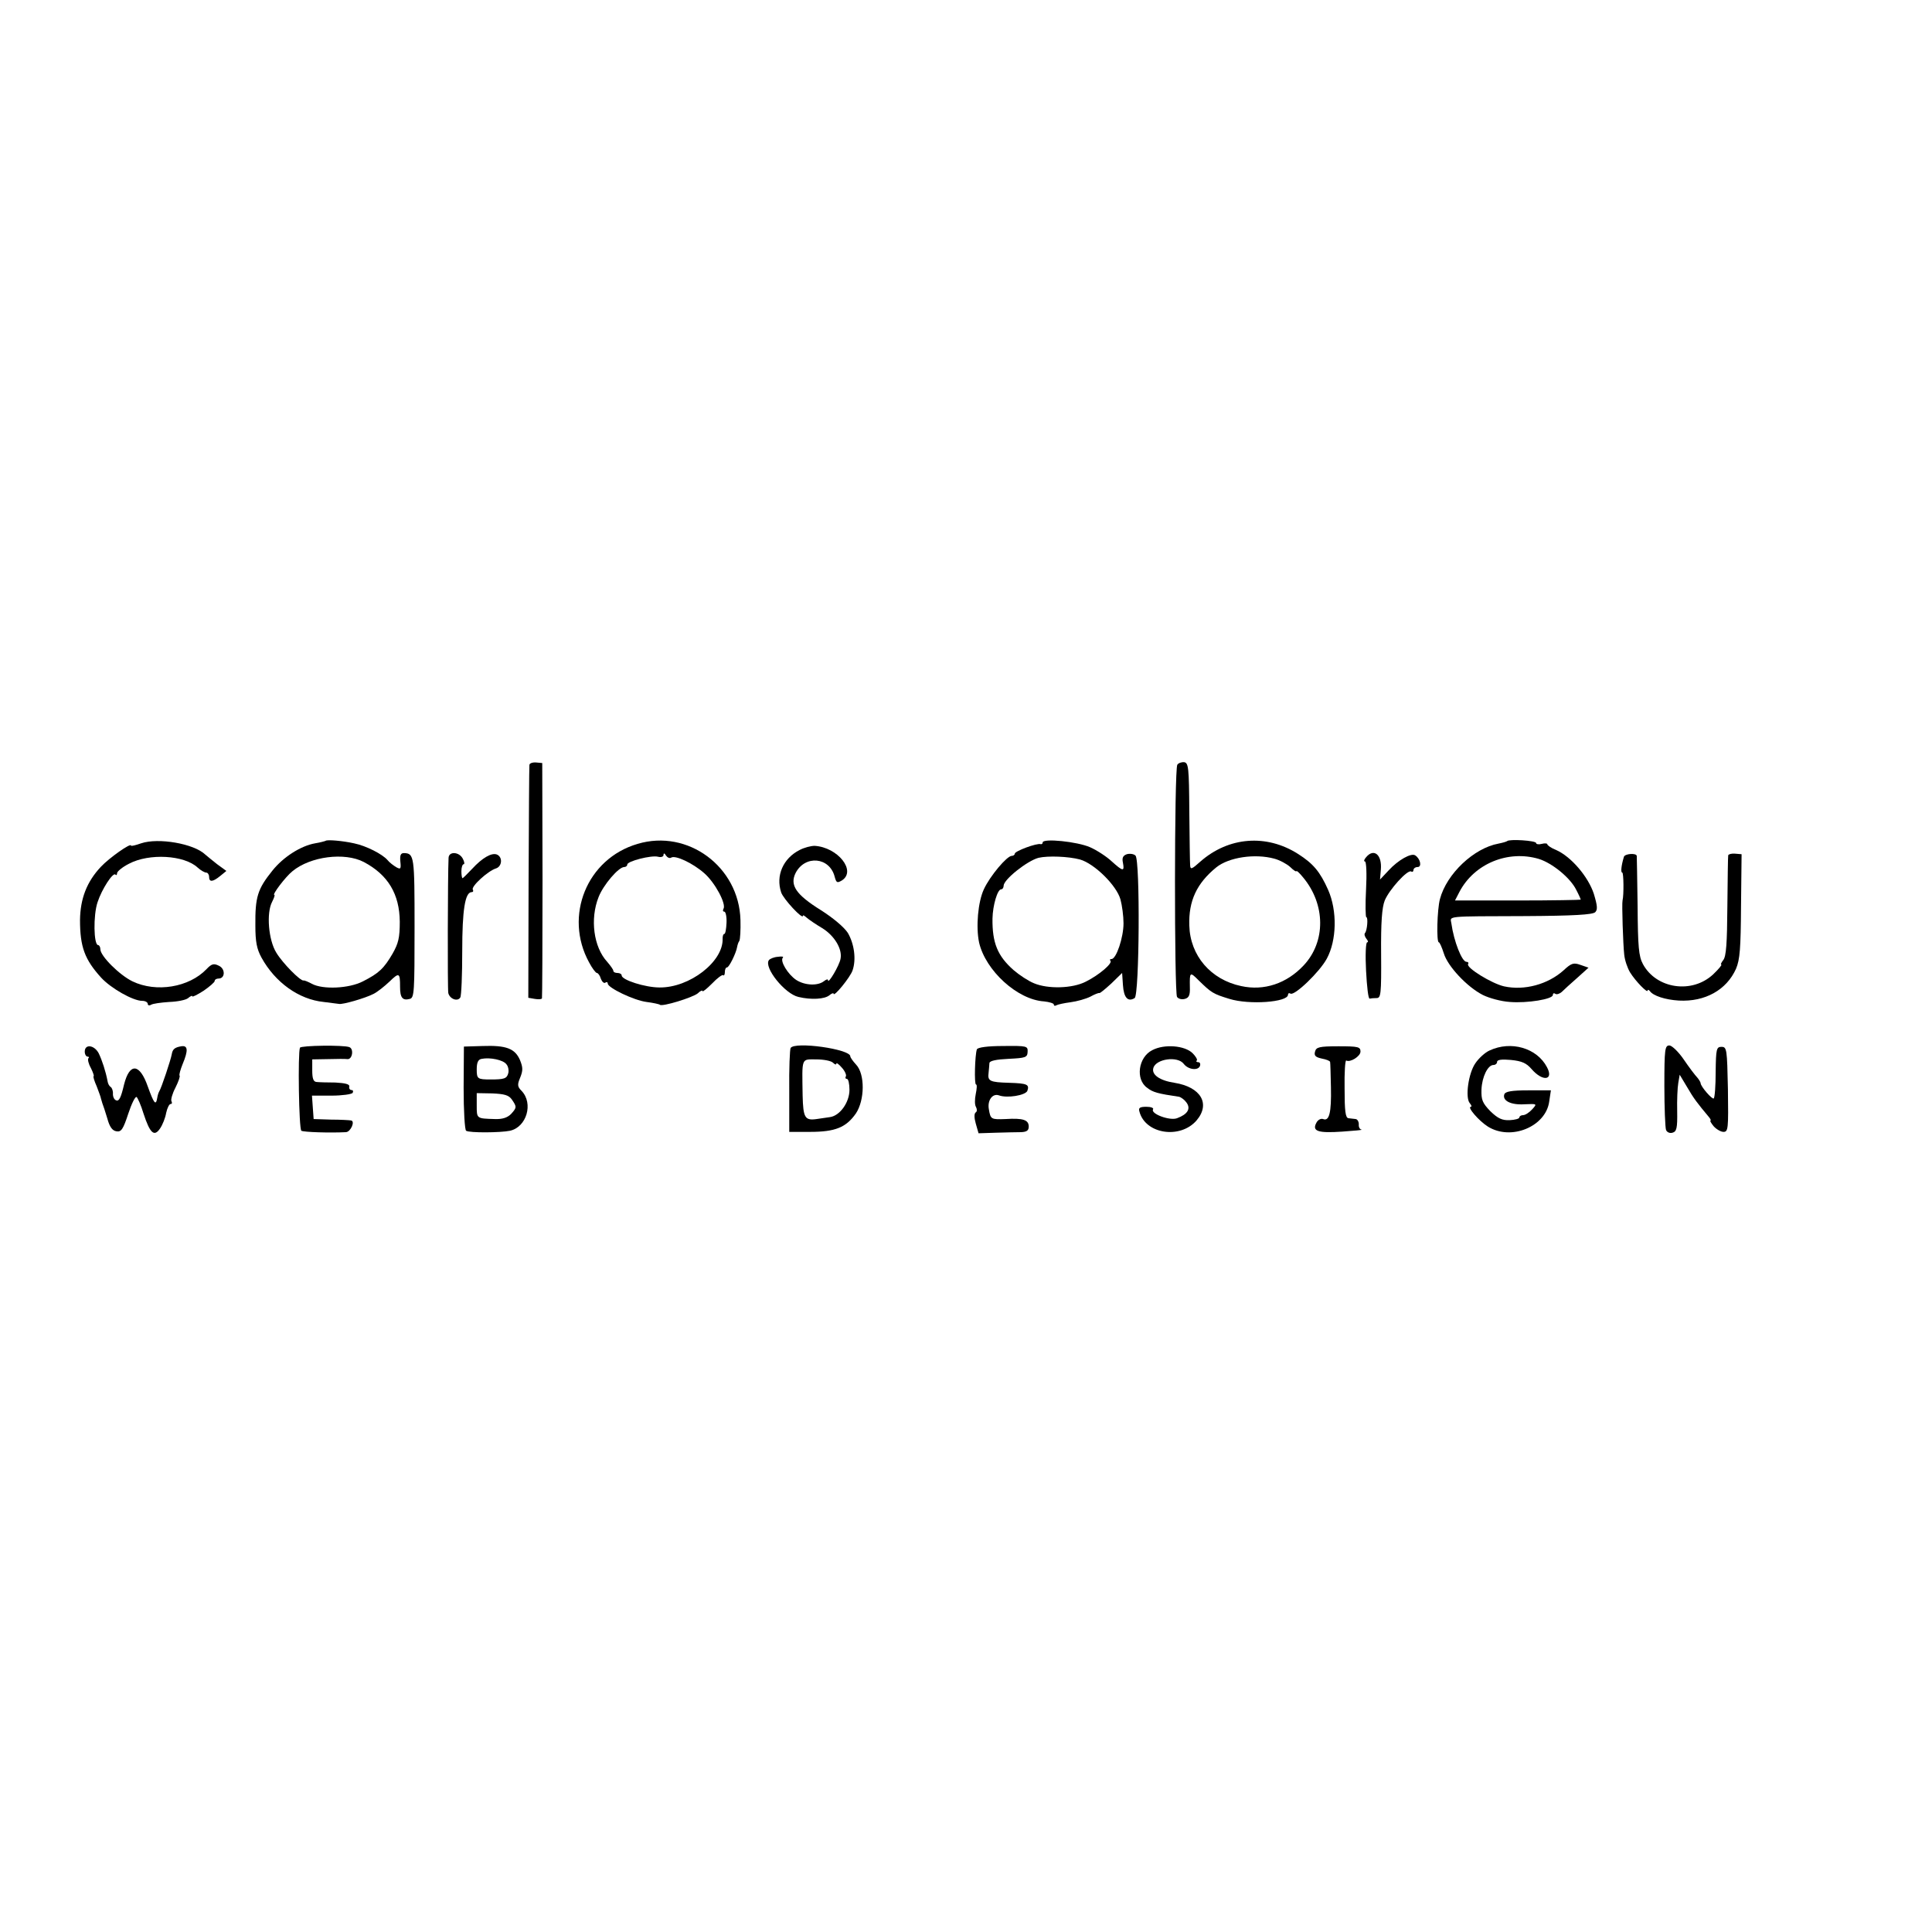 <?xml version="1.0" standalone="no"?>
<!DOCTYPE svg PUBLIC "-//W3C//DTD SVG 20010904//EN"
 "http://www.w3.org/TR/2001/REC-SVG-20010904/DTD/svg10.dtd">
<svg version="1.0" xmlns="http://www.w3.org/2000/svg"
 width="693pt" height="693pt" viewBox="0 0 693 693"
 preserveAspectRatio="xMidYMid meet">
<g transform="translate(0,693) scale(0.1,-0.1)"
fill="#000000" stroke="none">
<path d="M1899 4186 c-1 -6 -2 -196 -3 -423 l-1 -412 23 -4 c12 -2 24 -2 26 2
1 3 2 195 2 425 l-1 419 -22 2 c-13 1 -24 -3 -24 -9z"/>
<path d="M4223 4187 c-11 -17 -11 -819 -1 -833 5 -7 17 -10 28 -7 15 4 19 14
18 42 -1 55 0 56 31 25 46 -45 52 -49 111 -67 71 -22 210 -12 210 15 0 5 4 7
9 4 14 -9 104 77 130 125 36 66 38 172 5 247 -29 65 -53 94 -108 129 -113 72
-249 62 -351 -28 -30 -27 -35 -29 -36 -13 -1 11 -2 97 -3 193 -1 157 -3 174
-18 177 -10 1 -21 -3 -25 -9z m348 -337 c19 -5 45 -19 57 -30 12 -12 22 -18
22 -15 0 4 11 -6 24 -22 81 -97 82 -231 2 -316 -61 -65 -142 -92 -224 -74
-109 23 -183 109 -186 217 -3 89 27 152 97 209 45 36 138 50 208 31z"/>
<path d="M506 3905 c-20 -7 -36 -11 -36 -8 0 11 -78 -44 -108 -76 -51 -54 -74
-115 -75 -191 0 -97 17 -142 76 -207 35 -38 114 -83 147 -83 11 0 20 -5 20
-11 0 -5 5 -7 12 -3 6 4 35 8 65 10 29 1 60 7 68 14 8 7 15 10 15 6 0 -3 18 6
40 20 22 15 40 31 40 35 0 5 6 9 14 9 24 0 25 35 1 46 -18 9 -26 7 -44 -12
-63 -66 -181 -85 -266 -44 -47 23 -115 91 -115 115 0 8 -4 15 -8 15 -16 0 -18
107 -2 154 15 46 55 108 64 99 3 -4 6 -1 6 5 0 6 19 22 43 34 72 38 198 31
246 -14 11 -10 25 -18 31 -18 5 0 10 -7 10 -15 0 -20 13 -19 40 3 l22 18 -33
24 c-18 14 -37 30 -43 35 -41 39 -168 61 -230 40z"/>
<path d="M1168 3914 c-2 -1 -19 -6 -38 -9 -51 -9 -114 -49 -153 -98 -53 -66
-62 -94 -61 -197 0 -58 5 -84 22 -115 49 -89 134 -150 223 -159 25 -3 49 -6
55 -7 12 -3 93 20 124 36 14 7 39 27 57 44 35 34 38 32 38 -19 0 -39 9 -50 35
-43 16 4 17 25 17 256 0 256 -1 266 -38 267 -12 0 -15 -8 -13 -30 3 -27 1 -29
-14 -21 -10 6 -25 17 -32 26 -18 21 -76 51 -120 60 -40 9 -97 14 -102 9z m137
-76 c87 -46 128 -115 129 -214 0 -58 -5 -78 -26 -115 -31 -53 -49 -70 -106
-99 -50 -26 -144 -30 -183 -9 -13 7 -27 13 -30 12 -11 -3 -76 63 -98 100 -28
45 -36 142 -15 182 7 14 11 25 8 25 -9 0 40 65 65 85 64 53 187 69 256 33z"/>
<path d="M2287 3903 c-182 -53 -265 -259 -174 -425 11 -21 24 -38 28 -38 4 0
11 -9 14 -20 4 -11 11 -18 16 -15 5 4 9 2 9 -3 0 -15 93 -60 139 -66 24 -3 46
-8 48 -10 8 -8 118 26 136 41 9 9 17 12 17 8 0 -4 15 8 34 27 19 20 37 33 40
30 3 -3 6 2 6 11 0 9 3 17 8 17 7 0 32 50 36 73 1 6 4 17 8 22 3 6 5 39 4 75
-5 191 -189 327 -369 273z m121 -49 c15 9 77 -20 118 -56 39 -34 80 -111 69
-128 -3 -6 -2 -10 3 -10 5 0 9 -18 8 -40 -1 -22 -4 -40 -8 -40 -4 0 -6 -8 -6
-17 3 -82 -118 -176 -226 -175 -52 0 -136 27 -136 43 0 5 -7 9 -15 9 -8 0 -15
3 -15 8 0 4 -10 18 -22 32 -49 53 -62 154 -31 232 17 44 72 108 92 108 6 0 11
4 11 9 0 12 86 34 110 28 11 -3 20 0 20 6 0 8 4 7 9 -2 5 -7 13 -11 19 -7z"/>
<path d="M3740 3908 c0 -4 -3 -7 -7 -6 -13 5 -93 -25 -93 -34 0 -4 -5 -8 -11
-8 -17 0 -78 -72 -100 -120 -21 -45 -29 -135 -17 -191 23 -100 137 -205 233
-211 19 -2 35 -7 35 -11 0 -5 4 -6 9 -3 5 3 28 8 51 11 23 3 55 12 71 20 16 9
30 14 32 13 2 -2 21 14 43 34 l39 38 3 -44 c3 -45 18 -61 42 -46 17 11 20 494
3 511 -6 6 -20 8 -31 5 -14 -5 -18 -13 -14 -31 6 -32 0 -31 -40 5 -18 17 -53
40 -78 51 -45 20 -170 33 -170 17z m134 -61 c52 -15 131 -93 145 -143 6 -22
11 -60 11 -86 0 -51 -26 -128 -43 -128 -6 0 -7 -3 -4 -6 9 -9 -40 -51 -88 -75
-48 -25 -136 -27 -186 -6 -20 8 -52 29 -73 47 -58 51 -77 98 -76 185 1 48 18
105 31 105 5 0 9 6 9 13 0 22 84 89 125 100 34 8 108 5 149 -6z"/>
<path d="M5406 3913 c-2 -2 -16 -6 -31 -9 -88 -16 -186 -108 -210 -199 -10
-37 -13 -155 -4 -155 3 0 11 -18 18 -40 14 -46 83 -120 140 -149 22 -11 65
-23 97 -25 62 -5 154 10 154 25 0 6 4 8 9 4 5 -3 15 0 23 7 7 7 32 30 55 50
l41 37 -29 10 c-25 9 -33 6 -61 -20 -56 -50 -140 -73 -213 -57 -44 10 -137 67
-129 80 3 4 0 8 -6 8 -16 0 -45 73 -54 138 -4 27 -26 25 266 26 172 1 241 5
250 14 9 9 8 23 -5 66 -20 61 -81 133 -135 157 -18 7 -32 17 -32 21 0 3 -9 4
-20 1 -11 -3 -20 -1 -20 3 0 9 -96 15 -104 7z m114 -64 c48 -15 113 -68 134
-111 9 -17 16 -33 16 -35 0 -1 -101 -3 -225 -3 l-226 0 16 31 c53 101 174 151
285 118z"/>
<path d="M2868 3881 c-59 -30 -86 -92 -66 -152 8 -24 78 -99 78 -84 0 4 6 0
14 -7 8 -7 33 -24 55 -37 44 -27 73 -75 66 -110 -4 -24 -45 -93 -45 -77 0 5
-6 3 -14 -3 -22 -18 -69 -16 -100 4 -30 20 -59 68 -48 80 4 4 -4 5 -18 3 -14
-1 -28 -7 -32 -12 -19 -26 57 -121 106 -132 46 -11 94 -8 111 6 8 7 15 9 15 6
0 -15 60 59 68 83 14 40 6 96 -17 135 -13 20 -52 53 -96 81 -90 56 -113 90
-91 134 34 65 122 57 140 -14 6 -22 9 -23 26 -13 53 34 -15 119 -98 124 -13 0
-37 -6 -54 -15z"/>
<path d="M1609 3853 c-3 -59 -4 -471 -1 -485 5 -21 33 -32 43 -16 4 6 7 81 7
166 0 148 10 212 34 212 5 0 7 4 4 9 -7 11 54 67 83 76 22 7 25 41 3 50 -19 7
-52 -12 -88 -51 -18 -19 -33 -34 -35 -34 -2 0 -4 11 -4 25 0 14 4 25 8 25 4 0
3 9 -3 20 -13 25 -50 27 -51 3z"/>
<path d="M4900 3855 c-7 -8 -9 -15 -4 -15 5 0 7 -45 4 -100 -3 -55 -2 -100 1
-100 7 0 3 -49 -5 -57 -3 -4 -1 -12 5 -20 6 -7 8 -13 3 -13 -5 0 -7 -46 -4
-102 3 -57 8 -102 13 -100 4 1 15 2 25 2 15 0 17 14 16 157 -1 115 3 168 13
193 16 39 82 112 95 104 4 -3 8 0 8 5 0 6 7 11 15 11 16 0 10 30 -9 42 -14 9
-60 -16 -95 -54 l-31 -33 3 35 c5 54 -25 79 -53 45z"/>
<path d="M5825 3857 c-10 -33 -12 -57 -6 -57 5 0 6 -80 1 -100 -3 -11 2 -160
6 -194 2 -21 12 -49 21 -64 20 -32 63 -76 63 -65 0 4 4 3 8 -2 12 -17 55 -31
104 -34 94 -5 171 38 205 114 14 33 17 73 18 225 l2 186 -24 2 c-12 1 -23 -2
-24 -6 -1 -4 -2 -86 -3 -183 -1 -132 -4 -180 -15 -193 -7 -9 -10 -16 -7 -16 4
0 -9 -16 -29 -35 -76 -71 -204 -52 -252 37 -15 28 -18 62 -19 208 -1 96 -3
177 -3 180 -2 11 -42 8 -46 -3z"/>
<path d="M304 3158 c0 -10 5 -18 10 -18 5 0 7 -3 3 -6 -3 -4 0 -19 9 -35 8
-16 12 -29 10 -29 -3 0 2 -17 11 -37 8 -21 15 -40 15 -43 1 -3 3 -11 5 -17 3
-7 11 -32 18 -55 8 -30 18 -44 33 -46 17 -3 24 8 42 63 12 36 25 63 30 60 4
-3 16 -30 25 -60 23 -70 38 -84 59 -53 9 13 19 38 22 56 4 18 11 32 16 32 5 0
6 4 3 10 -3 5 3 27 14 48 11 22 18 42 15 44 -2 3 3 21 11 41 21 50 19 68 -5
64 -23 -4 -31 -10 -34 -29 -3 -18 -37 -121 -45 -133 -3 -5 -6 -16 -7 -23 -5
-30 -12 -20 -34 41 -29 83 -65 86 -85 7 -11 -47 -18 -61 -28 -57 -7 2 -12 12
-12 23 1 10 -3 22 -8 25 -5 3 -10 12 -11 20 -7 37 -20 76 -32 101 -16 30 -50
34 -50 6z"/>
<path d="M1076 3172 c-8 -17 -4 -292 5 -298 9 -5 102 -8 160 -5 17 1 34 40 18
42 -5 1 -37 3 -71 3 l-63 2 -3 42 -3 42 70 0 c38 0 73 5 76 10 3 6 1 10 -4 10
-6 0 -10 6 -8 13 1 8 -14 12 -50 14 -29 0 -60 1 -68 2 -11 1 -15 13 -15 41 l0
40 58 1 c31 1 62 1 68 0 18 -2 24 37 7 43 -20 8 -172 6 -177 -2z"/>
<path d="M1663 3028 c0 -82 4 -151 9 -154 12 -8 124 -7 157 0 60 13 85 98 42
143 -15 15 -16 22 -5 48 10 25 10 36 -1 63 -18 41 -49 53 -134 50 l-67 -2 -1
-148z m153 85 c7 -7 10 -23 7 -33 -5 -19 -15 -22 -63 -22 -47 0 -50 2 -50 36
0 25 5 36 18 38 30 6 77 -4 88 -19z m20 -127 c18 -26 18 -29 -3 -52 -13 -13
-31 -19 -58 -18 -66 2 -65 1 -65 49 l0 44 56 -1 c43 -2 59 -6 70 -22z"/>
<path d="M2836 3171 c-3 -5 -6 -74 -5 -155 l0 -146 75 0 c90 0 129 16 164 66
32 48 33 141 1 175 -12 13 -21 26 -21 30 0 26 -199 54 -214 30z m152 -53 c7
-7 12 -8 12 -3 0 4 9 -2 20 -15 11 -12 17 -27 14 -31 -3 -5 -1 -9 4 -9 5 0 9
-18 9 -39 0 -45 -34 -93 -70 -98 -12 -2 -34 -5 -48 -7 -42 -6 -48 5 -50 84 -2
139 -6 130 49 130 26 0 53 -5 60 -12z"/>
<path d="M3504 3166 c-7 -20 -10 -126 -3 -126 4 0 3 -15 -1 -34 -4 -19 -4 -40
1 -47 4 -8 4 -16 -1 -19 -6 -4 -6 -19 0 -40 l10 -35 62 2 c35 1 75 2 91 2 20
1 27 6 27 20 0 24 -20 31 -83 27 -52 -2 -54 -1 -60 35 -6 32 13 58 36 50 30
-11 95 0 102 16 8 23 0 27 -65 29 -70 2 -78 6 -74 36 1 13 3 28 3 35 1 8 25
13 69 15 61 3 67 5 68 25 1 21 -2 22 -88 21 -56 0 -91 -5 -94 -12z"/>
<path d="M4133 3163 c-50 -25 -61 -105 -18 -135 20 -16 39 -21 114 -32 8 -2
20 -11 27 -21 16 -22 4 -42 -34 -56 -26 -10 -96 16 -86 32 3 5 -8 9 -24 9 -24
0 -29 -4 -25 -17 21 -81 146 -100 205 -32 51 60 15 120 -79 135 -53 8 -83 29
-76 53 9 33 87 44 109 15 16 -21 51 -25 58 -8 3 8 0 14 -6 14 -6 0 -9 3 -5 6
3 3 -4 15 -15 26 -28 28 -102 34 -145 11z"/>
<path d="M4717 3158 c-4 -14 1 -20 24 -25 16 -3 29 -8 30 -12 1 -3 2 -44 3
-91 2 -91 -6 -123 -28 -114 -8 3 -19 -3 -24 -13 -17 -31 6 -38 93 -32 44 3 75
6 69 7 -7 1 -11 10 -10 19 0 10 -5 18 -11 19 -7 1 -19 2 -26 3 -11 1 -14 26
-14 106 -1 58 2 103 6 101 14 -8 51 15 51 32 0 17 -8 19 -79 19 -69 0 -80 -3
-84 -19z"/>
<path d="M5343 3162 c-16 -7 -39 -28 -51 -46 -25 -36 -37 -123 -20 -143 6 -7
8 -13 4 -13 -15 0 29 -51 61 -71 83 -52 208 0 220 90 l6 40 -81 0 c-59 0 -82
-4 -86 -14 -8 -23 23 -39 72 -36 46 2 46 2 28 -18 -11 -12 -25 -21 -33 -21 -7
0 -13 -4 -13 -8 0 -5 -16 -9 -35 -10 -27 -1 -42 6 -69 32 -29 30 -33 41 -32
78 2 46 23 88 43 88 7 0 13 5 13 11 0 8 17 10 50 7 39 -4 55 -11 74 -33 40
-46 80 -40 55 7 -36 69 -129 96 -206 60z"/>
<path d="M5970 3036 c0 -79 3 -151 6 -159 3 -8 13 -13 23 -10 15 4 18 16 17
77 -1 40 1 85 4 102 l5 29 27 -45 c23 -40 37 -58 78 -107 6 -7 8 -13 5 -13 -2
0 3 -9 12 -20 10 -11 26 -20 35 -20 17 0 18 11 16 153 -3 144 -4 152 -23 152
-18 0 -20 -7 -21 -90 0 -49 -3 -92 -7 -95 -5 -5 -47 43 -47 55 0 3 -6 13 -12
20 -7 7 -29 36 -48 64 -19 28 -43 51 -52 51 -16 0 -18 -13 -18 -144z"/>
</g>
</svg>
